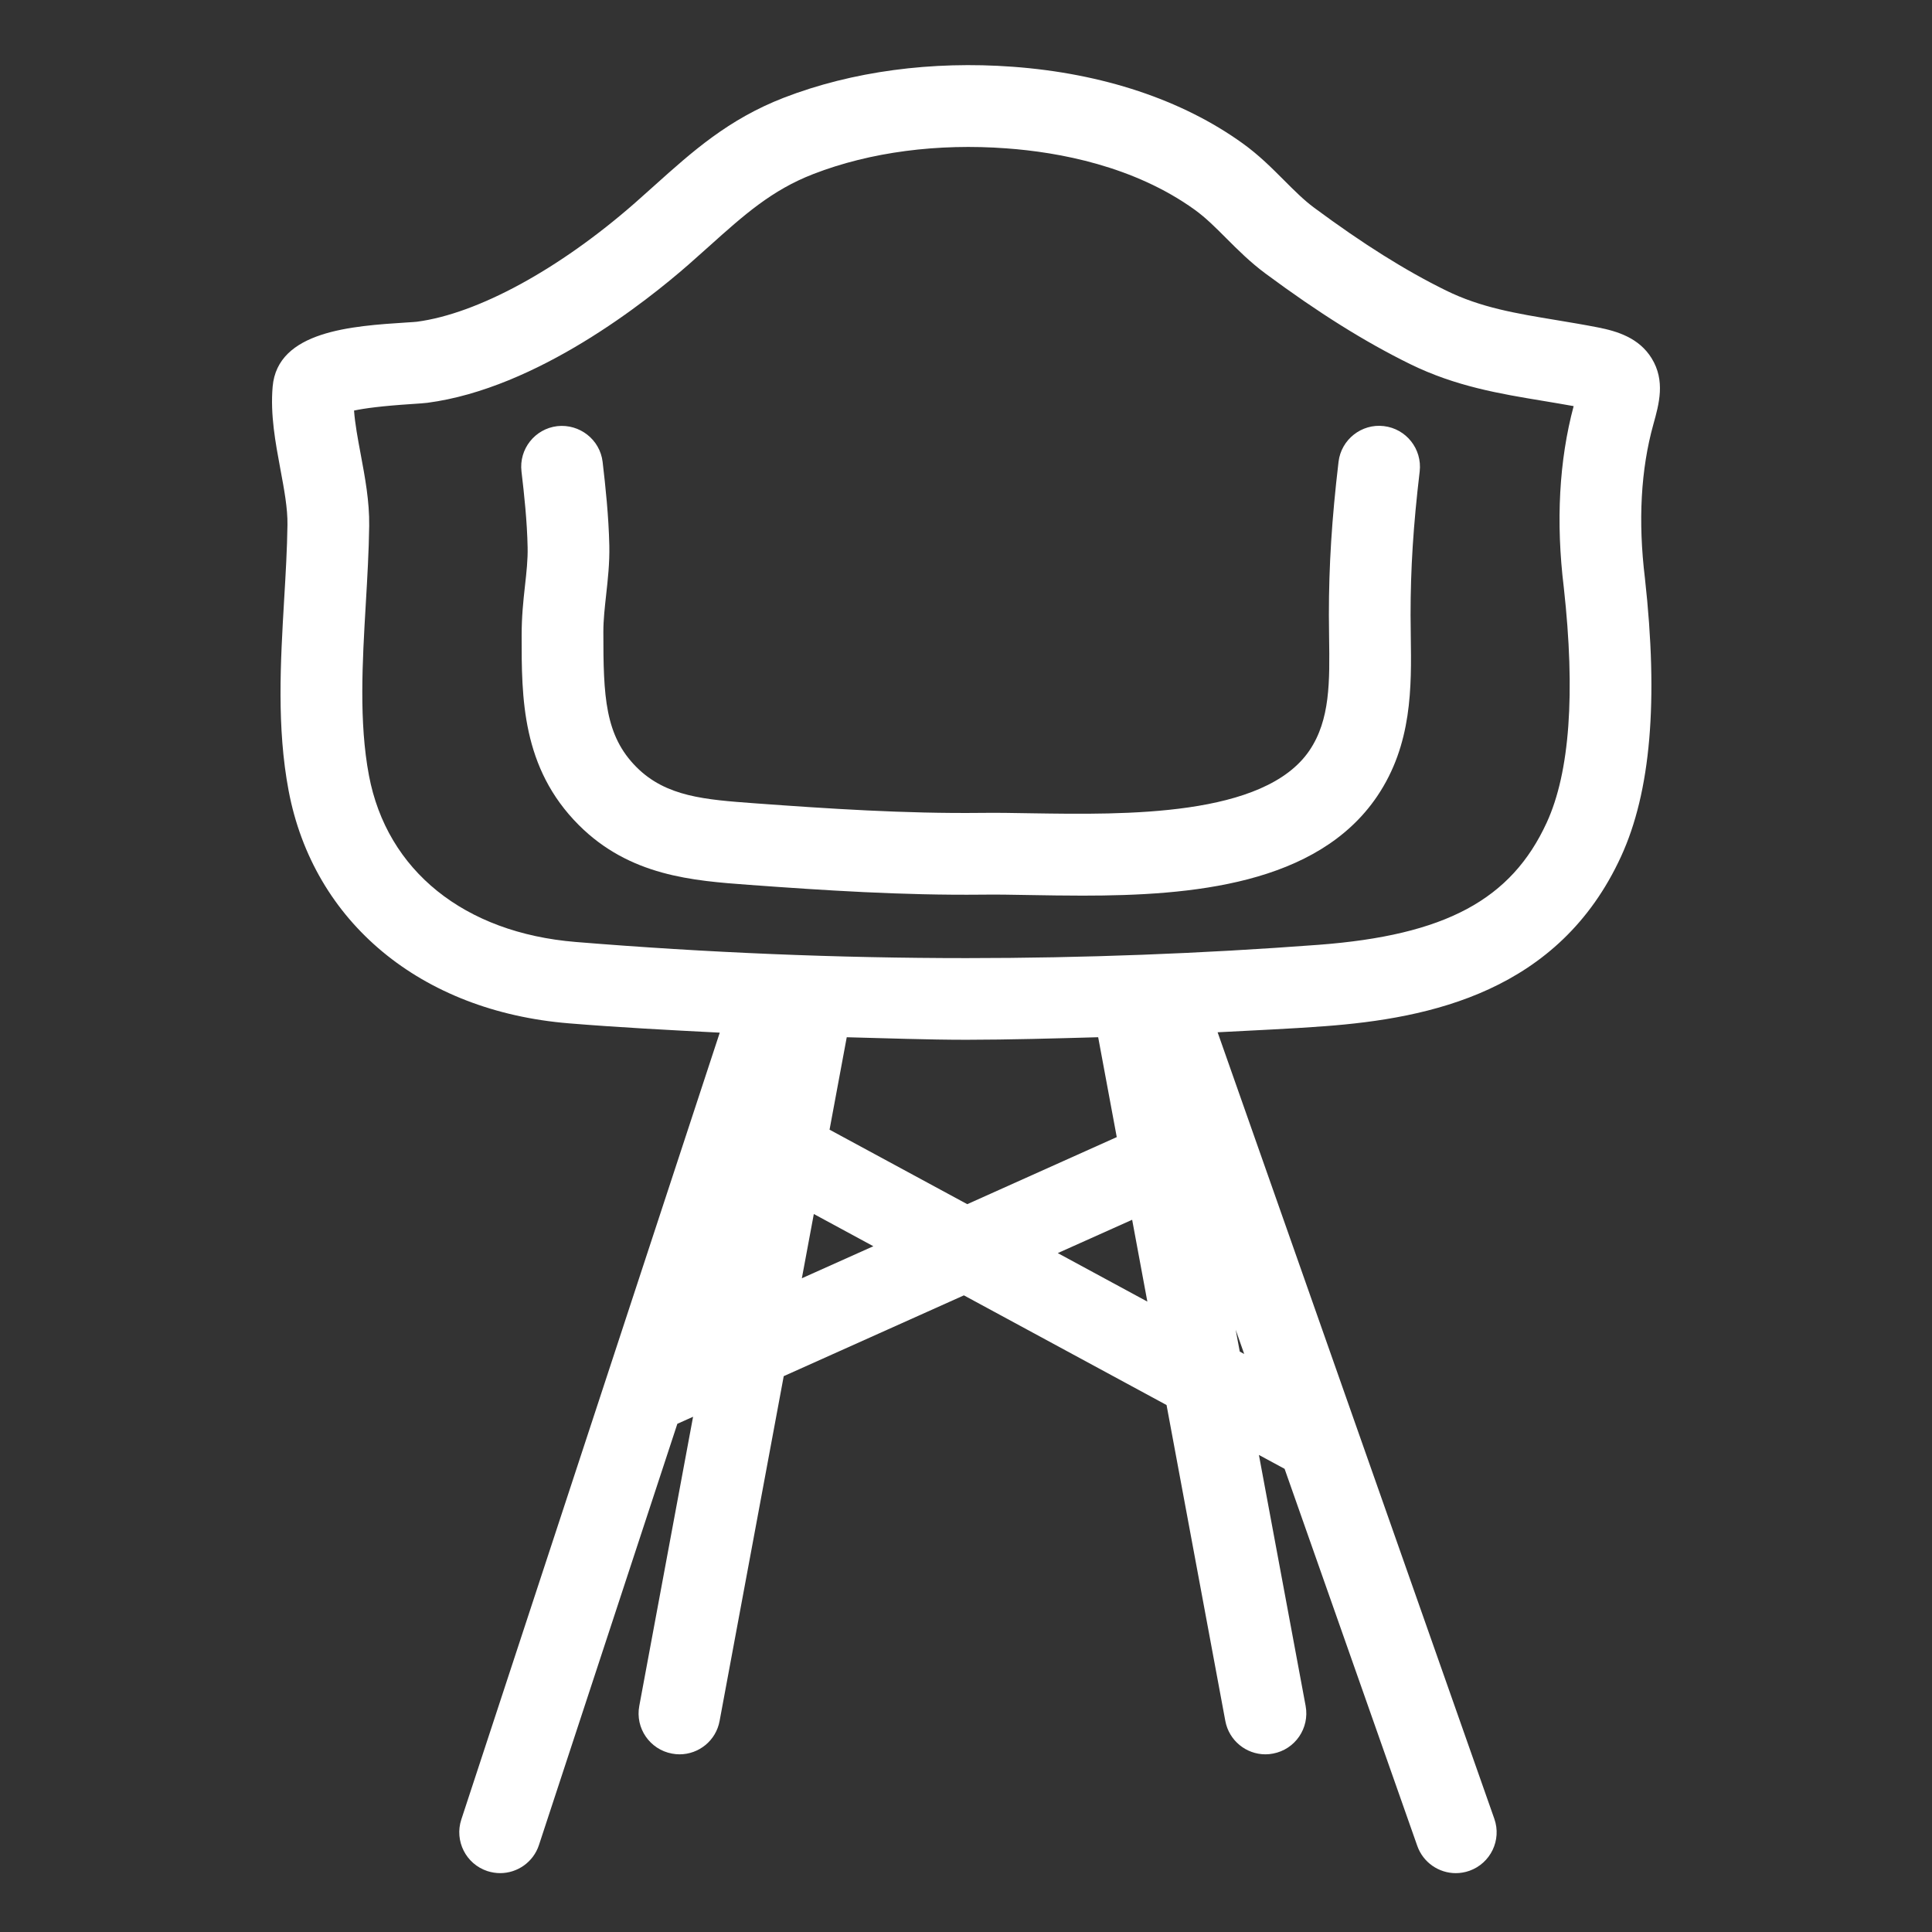 <?xml version="1.0" encoding="utf-8"?>
<!-- Generator: Adobe Illustrator 17.0.0, SVG Export Plug-In . SVG Version: 6.00 Build 0)  -->
<!DOCTYPE svg PUBLIC "-//W3C//DTD SVG 1.1//EN" "http://www.w3.org/Graphics/SVG/1.1/DTD/svg11.dtd">
<svg version="1.1" id="Fames" xmlns="http://www.w3.org/2000/svg" xmlns:xlink="http://www.w3.org/1999/xlink" x="0px" y="0px"
	 width="128px" height="128px" viewBox="0 0 128 128" enable-background="new 0 0 128 128" xml:space="preserve">
<rect x="0" y="0" width="128" height="128" fill="#333333" stroke="none"/>
<g>
	<path fill="#FFFFFF" d="M109.425,23.737c-0.836-1.353-2.273-1.794-3.564-2.046c-0.928-0.181-1.84-0.333-2.736-0.482
		c-2.69-0.444-5.012-0.828-7.315-1.959c-2.709-1.332-5.488-3.077-8.749-5.491c-0.682-0.506-1.313-1.139-1.984-1.811
		c-0.825-0.825-1.675-1.681-2.758-2.457c-4.003-2.879-9.272-4.633-15.231-5.069C61.759,4.027,56.462,4.72,51.924,6.477
		c-3.67,1.424-6.049,3.559-8.568,5.819l-1.296,1.156c-5.017,4.395-10.419,7.334-14.441,7.864c-0.135,0.016-0.373,0.03-0.677,0.049
		c-3.613,0.233-8.56,0.552-8.879,4.254c-0.16,1.859,0.184,3.694,0.514,5.469c0.249,1.331,0.484,2.59,0.468,3.678
		c-0.022,1.613-0.119,3.269-0.219,4.944c-0.244,4.173-0.495,8.484,0.295,12.671c1.643,8.709,8.76,14.617,18.573,15.418
		c3.329,0.273,6.663,0.447,9.992,0.617l-17.123,52.131c-0.465,1.418,0.306,2.95,1.729,3.418c0.281,0.089,0.566,0.135,0.844,0.135
		c1.139,0,2.198-0.725,2.571-1.862l9.169-27.907l1.042-0.468l-3.564,19.161c-0.276,1.47,0.696,2.882,2.165,3.156
		c0.168,0.032,0.336,0.049,0.501,0.049c1.28,0,2.417-0.909,2.655-2.211l4.249-22.844l11.937-5.353l13.426,7.266l3.894,20.931
		c0.244,1.302,1.38,2.211,2.658,2.211c0.165,0,0.327-0.016,0.498-0.049c1.47-0.273,2.436-1.686,2.165-3.156l-3.096-16.63l1.702,0.92
		l8.79,24.979c0.392,1.112,1.437,1.808,2.552,1.808c0.298,0,0.604-0.051,0.898-0.154c1.41-0.498,2.152-2.043,1.654-3.451
		L80.67,68.391c2.363-0.127,4.733-0.225,7.085-0.401c6.985-0.525,15.526-2.279,19.645-11.247c1.965-4.279,2.484-10.303,1.58-18.441
		c-0.46-3.778-0.271-7.207,0.56-10.189C109.917,26.76,110.345,25.228,109.425,23.737z M72.757,68.719l1.231,6.617l-9.905,4.444
		l-9.123-4.936l1.139-6.124c2.649,0.065,5.315,0.168,7.938,0.168l0,0C66.928,68.884,69.845,68.8,72.757,68.719z M53.125,84.688
		l0.793-4.257l3.943,2.135L53.125,84.688z M70.08,83.021l4.928-2.208l1.007,5.421L70.08,83.021z M82.137,89.544l-0.271-1.448
		l0.566,1.61L82.137,89.544z M103.606,38.925c0.777,7.009,0.395,12.243-1.126,15.561c-2.352,5.128-6.736,7.477-15.131,8.111
		c-7.743,0.582-15.586,0.88-23.312,0.88l0,0c-8.519,0-17.231-0.36-25.894-1.069c-7.388-0.604-12.511-4.728-13.699-11.031
		c-0.668-3.532-0.436-7.505-0.211-11.35c0.103-1.754,0.203-3.491,0.227-5.183c0.022-1.629-0.276-3.215-0.563-4.75
		c-0.192-1.026-0.376-2.011-0.441-2.893c0.674-0.146,1.835-0.303,3.832-0.433c0.471-0.03,0.834-0.057,1.026-0.081
		c7.275-0.958,14.522-6.725,17.304-9.158l1.348-1.199c2.325-2.087,4.162-3.732,6.915-4.798c3.781-1.467,8.268-2.041,12.806-1.702
		c3.461,0.252,8.433,1.164,12.465,4.065c0.723,0.52,1.386,1.183,2.087,1.886c0.782,0.782,1.591,1.591,2.595,2.336
		c3.532,2.617,6.576,4.522,9.588,6.003c3.018,1.483,5.965,1.97,8.817,2.441c0.663,0.111,1.337,0.222,2.019,0.346
		C103.295,30.508,103.073,34.562,103.606,38.925z"/>
	<path fill="#FFFFFF" d="M91.682,28.23c-1.472-0.176-2.828,0.888-3.001,2.371c-0.449,3.816-0.639,6.85-0.639,10.143l0.014,1.475
		c0.043,2.931,0.076,5.461-1.296,7.494c-2.988,4.425-12.249,4.262-18.376,4.17c-1.226-0.022-2.373-0.041-3.391-0.027
		c-5.02,0.057-10.149-0.281-14.998-0.636c-3.275-0.241-5.859-0.43-7.821-2.39c-2.097-2.097-2.203-4.679-2.2-8.969
		c0-0.812,0.095-1.616,0.181-2.419c0.116-1.05,0.238-2.135,0.214-3.296c-0.043-1.935-0.249-3.889-0.444-5.545
		c-0.176-1.483-1.529-2.53-3.004-2.368c-1.486,0.176-2.547,1.521-2.371,3.007c0.181,1.526,0.373,3.318,0.406,5.023
		c0.019,0.804-0.076,1.67-0.179,2.585c-0.111,0.999-0.217,2.003-0.217,3.267c-0.003,4.103-0.003,8.755,3.786,12.546
		c3.383,3.383,7.564,3.689,11.269,3.962c4.944,0.363,10.203,0.704,15.434,0.65c0.972-0.016,2.07,0.008,3.242,0.027
		c1.096,0.019,2.246,0.038,3.434,0.038c7.177,0,15.542-0.704,19.521-6.59c2.322-3.44,2.271-7.242,2.222-10.598l-0.014-1.402
		c0-3.072,0.179-5.919,0.604-9.513C94.229,29.748,93.165,28.403,91.682,28.23z"/>
</g>
</svg>
